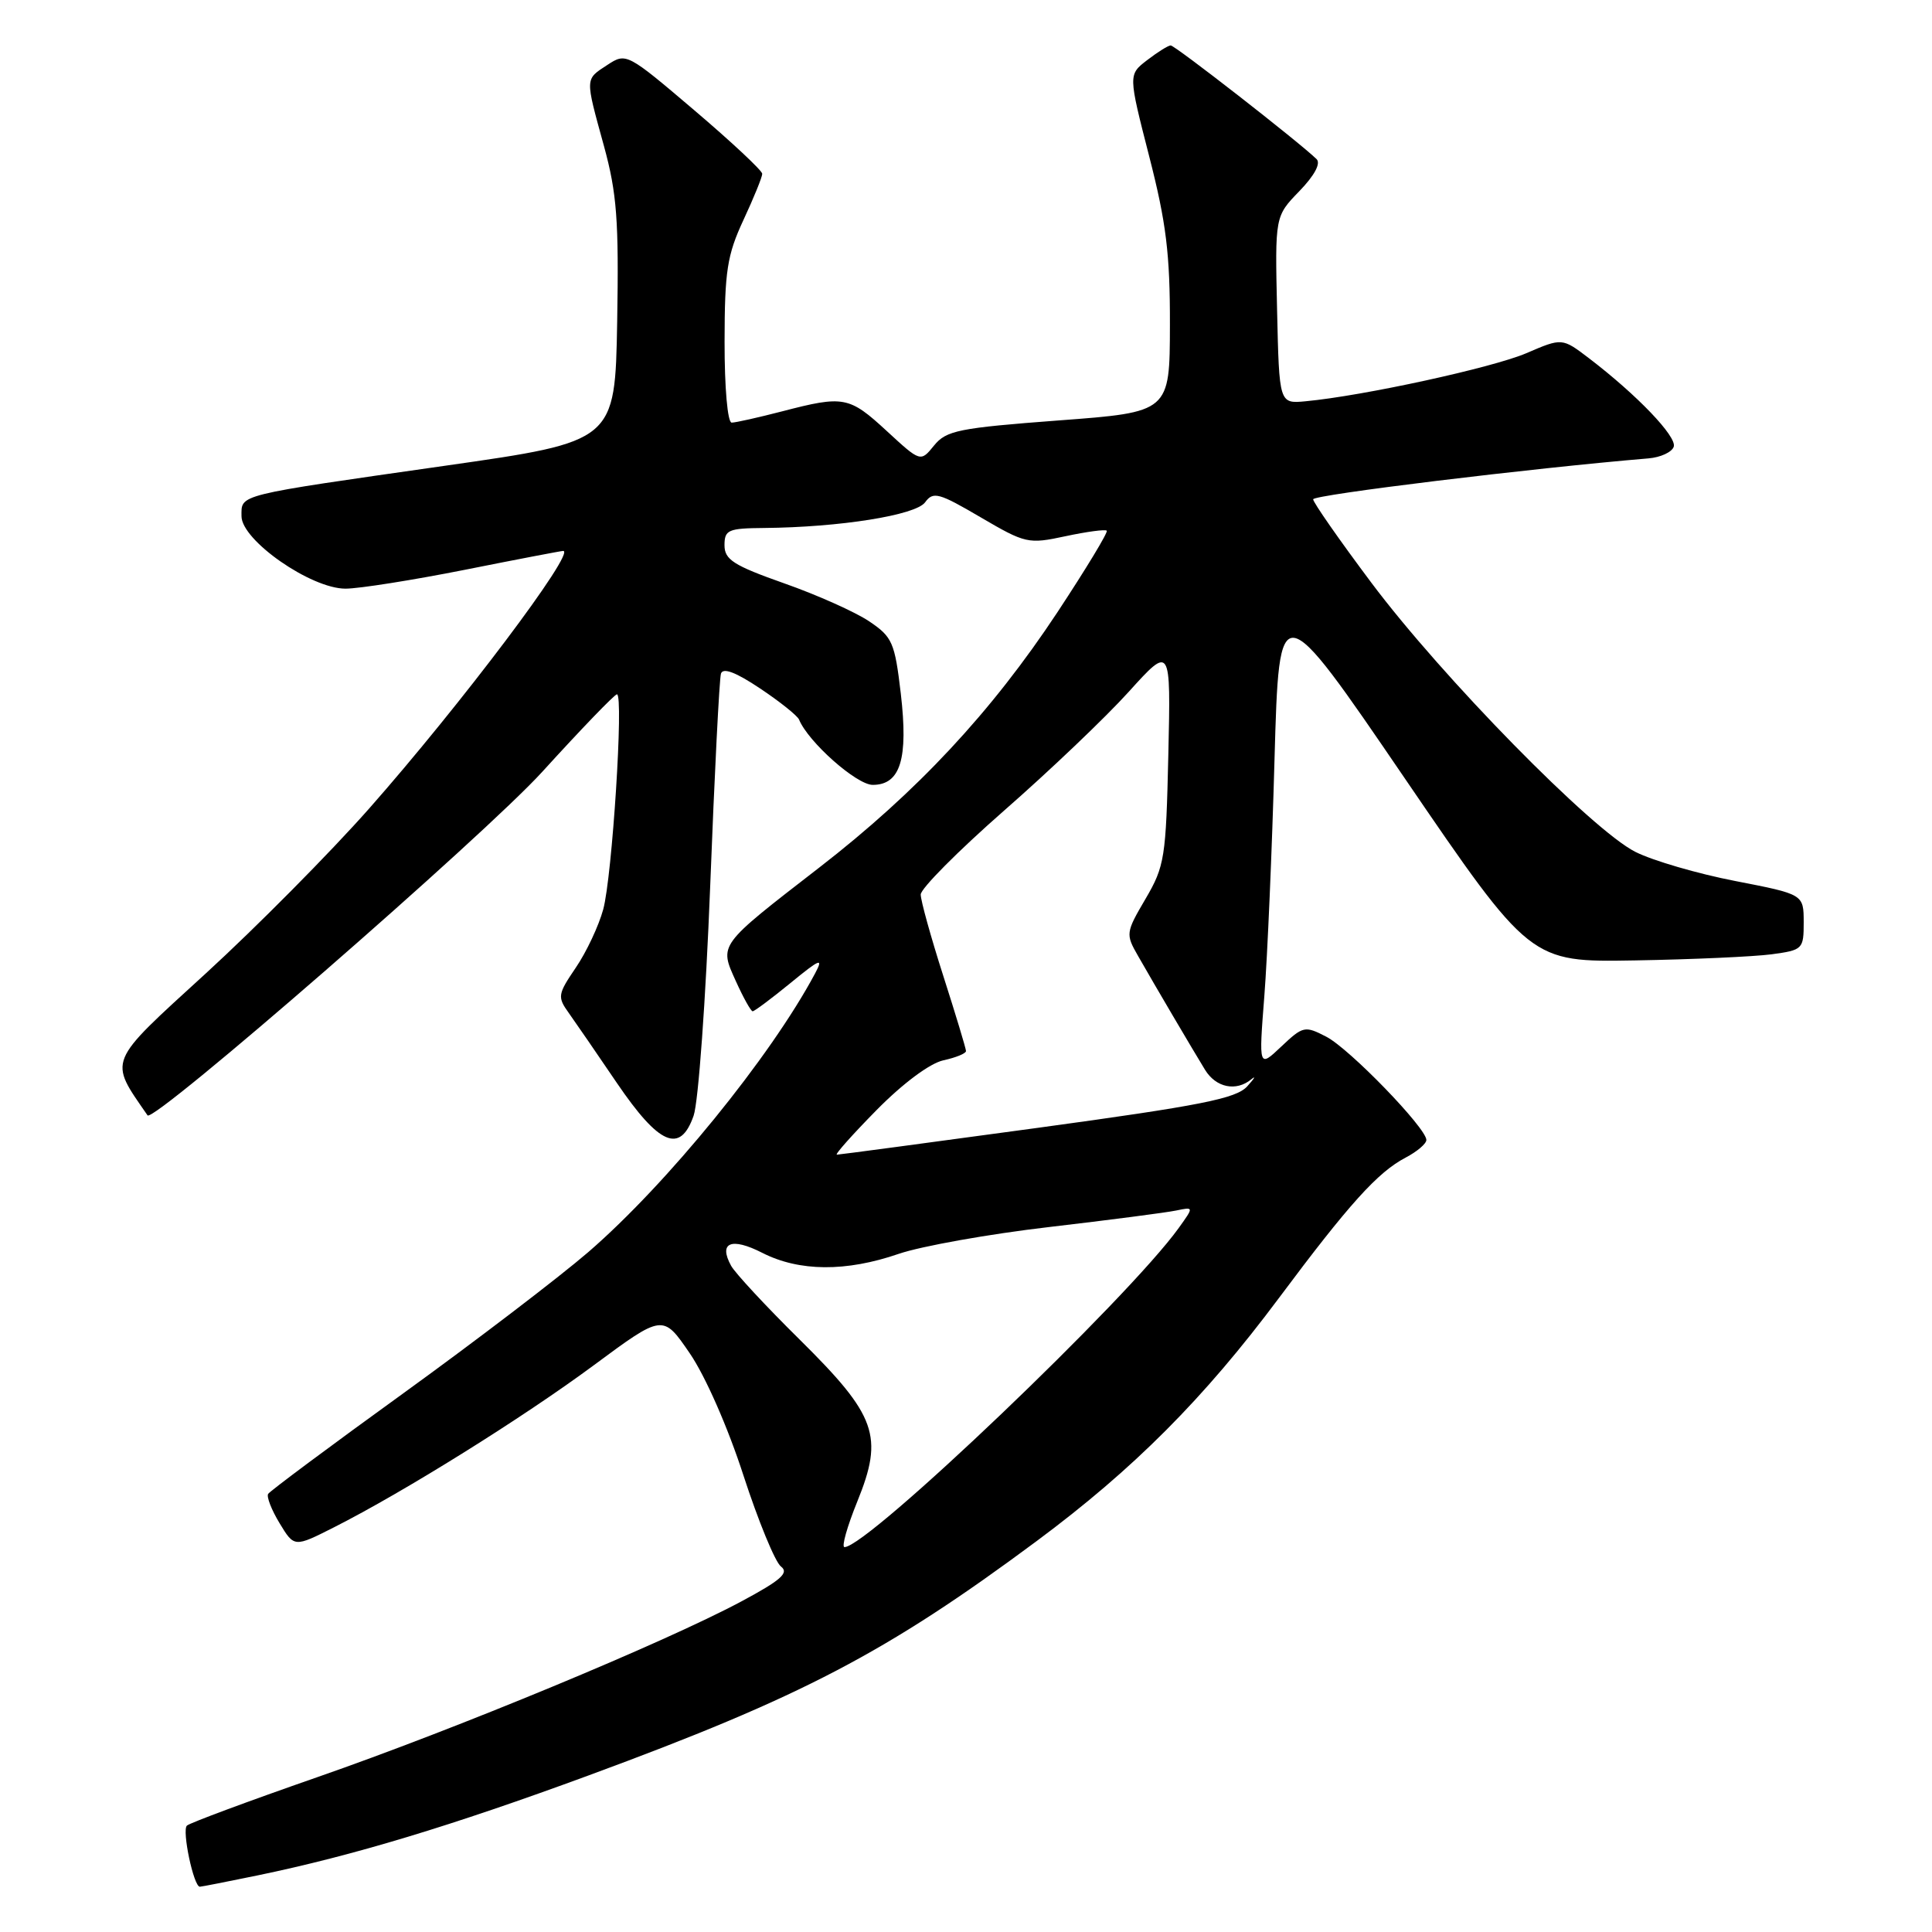 <?xml version="1.0" encoding="UTF-8" standalone="no"?>
<!DOCTYPE svg PUBLIC "-//W3C//DTD SVG 1.1//EN" "http://www.w3.org/Graphics/SVG/1.1/DTD/svg11.dtd" >
<svg xmlns="http://www.w3.org/2000/svg" xmlns:xlink="http://www.w3.org/1999/xlink" version="1.1" viewBox="0 0 256 256">
 <g >
 <path fill="currentColor"
d=" M 34.18 248.49 C 46.78 245.88 59.88 241.92 78.00 235.25 C 106.24 224.85 117.42 219.01 137.35 204.21 C 150.20 194.67 159.53 185.31 169.46 172.00 C 178.77 159.52 182.55 155.33 186.25 153.39 C 187.76 152.60 189.00 151.55 189.00 151.05 C 189.00 149.48 178.81 138.95 175.74 137.37 C 172.90 135.90 172.66 135.95 169.78 138.67 C 166.79 141.50 166.79 141.50 167.53 132.00 C 167.94 126.78 168.55 112.65 168.88 100.62 C 169.50 78.74 169.50 78.74 186.13 103.12 C 202.77 127.50 202.77 127.50 216.63 127.26 C 224.26 127.13 232.41 126.76 234.75 126.45 C 238.88 125.89 239.00 125.77 239.00 122.19 C 238.99 118.50 238.99 118.50 229.94 116.74 C 224.97 115.78 219.00 114.04 216.70 112.88 C 210.96 110.00 191.10 89.75 181.71 77.21 C 177.47 71.55 174.00 66.57 174.00 66.16 C 174.00 65.56 202.91 62.04 218.42 60.74 C 220.03 60.61 221.54 59.91 221.78 59.19 C 222.21 57.86 216.93 52.34 210.55 47.47 C 206.99 44.76 206.99 44.76 202.25 46.80 C 197.77 48.72 180.67 52.45 173.00 53.17 C 169.50 53.50 169.50 53.50 169.22 41.08 C 168.94 28.66 168.94 28.66 172.17 25.33 C 174.18 23.25 175.04 21.65 174.45 21.08 C 172.08 18.78 155.68 6.00 155.12 6.02 C 154.78 6.03 153.38 6.91 152.00 7.97 C 149.50 9.89 149.50 9.89 152.27 20.70 C 154.53 29.50 155.04 33.64 155.02 43.05 C 155.00 54.61 155.00 54.61 140.28 55.71 C 127.03 56.71 125.39 57.04 123.77 59.03 C 121.98 61.24 121.98 61.24 117.51 57.12 C 112.52 52.52 111.80 52.38 103.66 54.50 C 100.49 55.32 97.47 56.00 96.95 56.00 C 96.41 56.00 96.00 51.39 96.01 45.25 C 96.02 35.91 96.35 33.80 98.51 29.15 C 99.88 26.21 101.00 23.46 101.00 23.03 C 101.00 22.61 96.95 18.82 92.00 14.61 C 83.10 7.04 82.97 6.97 80.50 8.59 C 77.49 10.56 77.51 10.19 80.03 19.36 C 81.74 25.61 82.01 29.19 81.78 42.62 C 81.50 58.50 81.50 58.50 59.00 61.71 C 31.08 65.70 32.00 65.47 32.00 68.40 C 32.00 71.59 41.19 78.00 45.78 78.00 C 47.57 78.00 54.69 76.87 61.60 75.50 C 68.51 74.12 74.37 73.00 74.62 73.00 C 76.40 73.00 61.03 93.41 48.90 107.15 C 43.73 113.00 33.98 122.84 27.24 129.01 C 14.08 141.04 14.38 140.30 19.55 147.79 C 20.31 148.90 64.16 110.73 71.87 102.25 C 77.00 96.61 81.44 92.00 81.75 92.00 C 82.66 92.00 81.12 116.15 79.93 120.50 C 79.33 122.70 77.69 126.18 76.29 128.23 C 73.90 131.75 73.84 132.10 75.37 134.23 C 76.26 135.48 79.13 139.65 81.74 143.50 C 87.35 151.74 90.13 152.93 91.91 147.83 C 92.54 146.02 93.52 132.39 94.10 117.52 C 94.67 102.66 95.32 89.94 95.53 89.26 C 95.80 88.43 97.50 89.07 100.71 91.22 C 103.35 92.98 105.67 94.84 105.88 95.35 C 107.09 98.31 113.50 104.00 115.64 104.00 C 119.31 104.00 120.37 100.56 119.36 91.90 C 118.56 85.12 118.25 84.40 115.17 82.33 C 113.34 81.10 108.28 78.83 103.92 77.30 C 97.21 74.93 96.00 74.16 96.00 72.25 C 96.00 70.21 96.48 70.00 101.25 69.96 C 111.27 69.87 121.33 68.27 122.58 66.56 C 123.65 65.09 124.39 65.29 129.93 68.54 C 135.89 72.03 136.25 72.11 141.19 71.05 C 144.00 70.45 146.45 70.12 146.65 70.32 C 146.85 70.52 143.90 75.38 140.11 81.13 C 131.38 94.34 121.51 104.93 108.55 114.96 C 95.09 125.38 95.29 125.11 97.51 130.02 C 98.50 132.21 99.50 134.00 99.73 134.00 C 99.97 134.00 102.23 132.31 104.75 130.25 C 108.68 127.03 109.14 126.85 108.01 128.97 C 102.10 140.05 88.37 156.91 77.94 165.92 C 74.07 169.25 63.05 177.67 53.44 184.62 C 43.82 191.57 35.77 197.57 35.53 197.95 C 35.30 198.33 35.98 200.08 37.05 201.84 C 38.99 205.04 38.99 205.04 44.25 202.38 C 53.50 197.70 69.23 187.89 78.67 180.91 C 87.84 174.12 87.84 174.12 91.39 179.31 C 93.45 182.31 96.45 189.13 98.51 195.50 C 100.48 201.55 102.71 206.98 103.48 207.57 C 104.59 208.41 103.48 209.39 98.19 212.22 C 88.01 217.66 60.44 229.09 42.00 235.50 C 32.92 238.66 25.17 241.54 24.77 241.90 C 24.08 242.52 25.66 250.00 26.48 250.00 C 26.69 250.00 30.16 249.32 34.18 248.49 Z  M 113.60 198.95 C 117.12 190.28 116.16 187.59 105.96 177.50 C 101.50 173.10 97.42 168.70 96.88 167.73 C 95.17 164.63 96.90 163.91 101.01 166.01 C 105.90 168.50 112.10 168.55 119.09 166.14 C 122.07 165.12 131.03 163.52 139.00 162.59 C 146.97 161.66 154.56 160.67 155.85 160.40 C 158.20 159.91 158.20 159.91 156.19 162.71 C 149.45 172.09 114.98 205.00 111.90 205.00 C 111.48 205.00 112.25 202.28 113.60 198.95 Z  M 116.16 147.08 C 119.64 143.55 123.20 140.90 124.99 140.50 C 126.65 140.14 128.00 139.59 128.00 139.27 C 128.00 138.96 126.65 134.49 125.00 129.34 C 123.35 124.19 122.00 119.33 122.00 118.53 C 122.00 117.74 126.95 112.76 132.99 107.46 C 139.04 102.17 146.50 95.06 149.56 91.67 C 155.14 85.50 155.14 85.50 154.81 100.00 C 154.50 113.64 154.33 114.77 151.79 119.10 C 149.16 123.58 149.14 123.78 150.80 126.67 C 153.08 130.67 157.97 138.97 159.67 141.75 C 161.12 144.12 163.79 144.67 165.81 143.01 C 166.47 142.46 166.22 142.89 165.26 143.95 C 163.79 145.57 159.15 146.49 137.47 149.45 C 123.15 151.40 111.19 153.00 110.89 153.00 C 110.58 153.00 112.95 150.34 116.16 147.08 Z "/>
</g>
</svg>